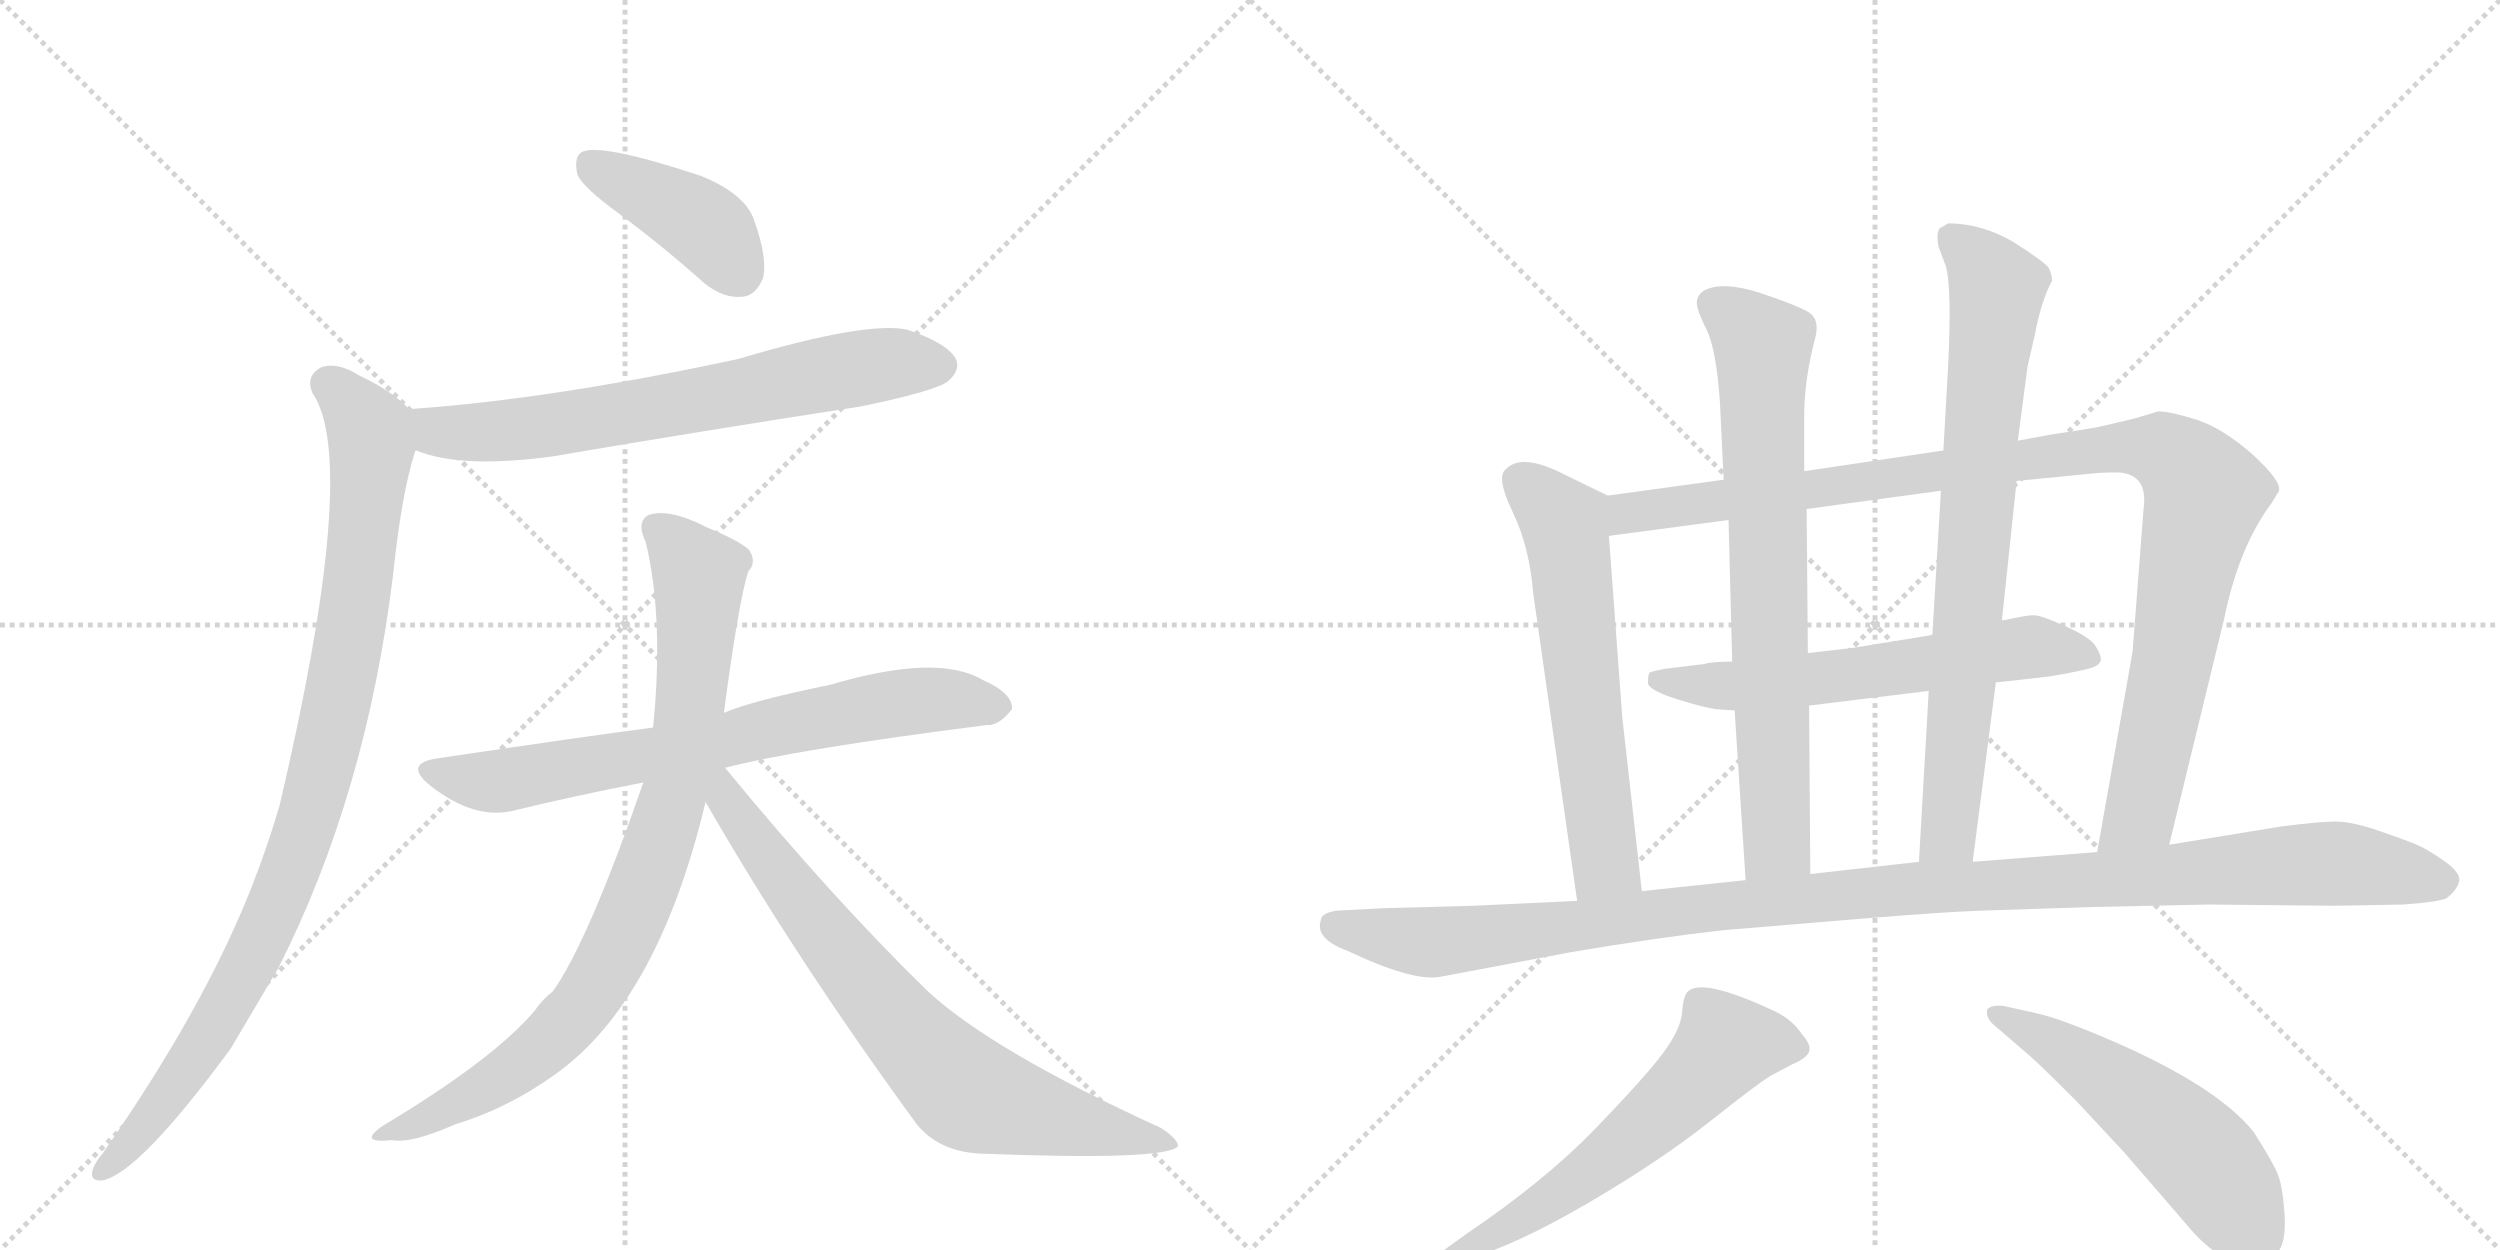 <svg version="1.1" viewBox="0 0 2048 1024" xmlns="http://www.w3.org/2000/svg">
  <g stroke="lightgray" stroke-dasharray="1,1" stroke-width="1" transform="scale(4, 4)">
    <line x1="0" y1="0" x2="256" y2="256"></line>
    <line x1="256" y1="0" x2="0" y2="256"></line>
    <line x1="128" y1="0" x2="128" y2="256"></line>
    <line x1="0" y1="128" x2="256" y2="128"></line>
    <line x1="256" y1="0" x2="512" y2="256"></line>
    <line x1="512" y1="0" x2="256" y2="256"></line>
    <line x1="384" y1="0" x2="384" y2="256"></line>
    <line x1="256" y1="128" x2="512" y2="128"></line>
  </g>
<g transform="scale(1, -1) translate(0, -850)">
   <style type="text/css">
    @keyframes keyframes0 {
      from {
       stroke: black;
       stroke-dashoffset: 412;
       stroke-width: 128;
       }
       57% {
       animation-timing-function: step-end;
       stroke: black;
       stroke-dashoffset: 0;
       stroke-width: 128;
       }
       to {
       stroke: black;
       stroke-width: 1024;
       }
       }
       #make-me-a-hanzi-animation-0 {
         animation: keyframes0 0.585s both;
         animation-delay: 0s;
         animation-timing-function: linear;
       }
    @keyframes keyframes1 {
      from {
       stroke: black;
       stroke-dashoffset: 692;
       stroke-width: 128;
       }
       69% {
       animation-timing-function: step-end;
       stroke: black;
       stroke-dashoffset: 0;
       stroke-width: 128;
       }
       to {
       stroke: black;
       stroke-width: 1024;
       }
       }
       #make-me-a-hanzi-animation-1 {
         animation: keyframes1 0.813s both;
         animation-delay: 0.585s;
         animation-timing-function: linear;
       }
    @keyframes keyframes2 {
      from {
       stroke: black;
       stroke-dashoffset: 965;
       stroke-width: 128;
       }
       76% {
       animation-timing-function: step-end;
       stroke: black;
       stroke-dashoffset: 0;
       stroke-width: 128;
       }
       to {
       stroke: black;
       stroke-width: 1024;
       }
       }
       #make-me-a-hanzi-animation-2 {
         animation: keyframes2 1.035s both;
         animation-delay: 1.398s;
         animation-timing-function: linear;
       }
    @keyframes keyframes3 {
      from {
       stroke: black;
       stroke-dashoffset: 725;
       stroke-width: 128;
       }
       70% {
       animation-timing-function: step-end;
       stroke: black;
       stroke-dashoffset: 0;
       stroke-width: 128;
       }
       to {
       stroke: black;
       stroke-width: 1024;
       }
       }
       #make-me-a-hanzi-animation-3 {
         animation: keyframes3 0.84s both;
         animation-delay: 2.434s;
         animation-timing-function: linear;
       }
    @keyframes keyframes4 {
      from {
       stroke: black;
       stroke-dashoffset: 861;
       stroke-width: 128;
       }
       74% {
       animation-timing-function: step-end;
       stroke: black;
       stroke-dashoffset: 0;
       stroke-width: 128;
       }
       to {
       stroke: black;
       stroke-width: 1024;
       }
       }
       #make-me-a-hanzi-animation-4 {
         animation: keyframes4 0.951s both;
         animation-delay: 3.274s;
         animation-timing-function: linear;
       }
    @keyframes keyframes5 {
      from {
       stroke: black;
       stroke-dashoffset: 758;
       stroke-width: 128;
       }
       71% {
       animation-timing-function: step-end;
       stroke: black;
       stroke-dashoffset: 0;
       stroke-width: 128;
       }
       to {
       stroke: black;
       stroke-width: 1024;
       }
       }
       #make-me-a-hanzi-animation-5 {
         animation: keyframes5 0.867s both;
         animation-delay: 4.224s;
         animation-timing-function: linear;
       }
    @keyframes keyframes6 {
      from {
       stroke: black;
       stroke-dashoffset: 614;
       stroke-width: 128;
       }
       67% {
       animation-timing-function: step-end;
       stroke: black;
       stroke-dashoffset: 0;
       stroke-width: 128;
       }
       to {
       stroke: black;
       stroke-width: 1024;
       }
       }
       #make-me-a-hanzi-animation-6 {
         animation: keyframes6 0.75s both;
         animation-delay: 5.091s;
         animation-timing-function: linear;
       }
    @keyframes keyframes7 {
      from {
       stroke: black;
       stroke-dashoffset: 1066;
       stroke-width: 128;
       }
       78% {
       animation-timing-function: step-end;
       stroke: black;
       stroke-dashoffset: 0;
       stroke-width: 128;
       }
       to {
       stroke: black;
       stroke-width: 1024;
       }
       }
       #make-me-a-hanzi-animation-7 {
         animation: keyframes7 1.118s both;
         animation-delay: 5.841s;
         animation-timing-function: linear;
       }
    @keyframes keyframes8 {
      from {
       stroke: black;
       stroke-dashoffset: 612;
       stroke-width: 128;
       }
       67% {
       animation-timing-function: step-end;
       stroke: black;
       stroke-dashoffset: 0;
       stroke-width: 128;
       }
       to {
       stroke: black;
       stroke-width: 1024;
       }
       }
       #make-me-a-hanzi-animation-8 {
         animation: keyframes8 0.748s both;
         animation-delay: 6.958s;
         animation-timing-function: linear;
       }
    @keyframes keyframes9 {
      from {
       stroke: black;
       stroke-dashoffset: 746;
       stroke-width: 128;
       }
       71% {
       animation-timing-function: step-end;
       stroke: black;
       stroke-dashoffset: 0;
       stroke-width: 128;
       }
       to {
       stroke: black;
       stroke-width: 1024;
       }
       }
       #make-me-a-hanzi-animation-9 {
         animation: keyframes9 0.857s both;
         animation-delay: 7.707s;
         animation-timing-function: linear;
       }
    @keyframes keyframes10 {
      from {
       stroke: black;
       stroke-dashoffset: 784;
       stroke-width: 128;
       }
       72% {
       animation-timing-function: step-end;
       stroke: black;
       stroke-dashoffset: 0;
       stroke-width: 128;
       }
       to {
       stroke: black;
       stroke-width: 1024;
       }
       }
       #make-me-a-hanzi-animation-10 {
         animation: keyframes10 0.888s both;
         animation-delay: 8.564s;
         animation-timing-function: linear;
       }
    @keyframes keyframes11 {
      from {
       stroke: black;
       stroke-dashoffset: 1171;
       stroke-width: 128;
       }
       79% {
       animation-timing-function: step-end;
       stroke: black;
       stroke-dashoffset: 0;
       stroke-width: 128;
       }
       to {
       stroke: black;
       stroke-width: 1024;
       }
       }
       #make-me-a-hanzi-animation-11 {
         animation: keyframes11 1.203s both;
         animation-delay: 9.452s;
         animation-timing-function: linear;
       }
    @keyframes keyframes12 {
      from {
       stroke: black;
       stroke-dashoffset: 603;
       stroke-width: 128;
       }
       66% {
       animation-timing-function: step-end;
       stroke: black;
       stroke-dashoffset: 0;
       stroke-width: 128;
       }
       to {
       stroke: black;
       stroke-width: 1024;
       }
       }
       #make-me-a-hanzi-animation-12 {
         animation: keyframes12 0.741s both;
         animation-delay: 10.655s;
         animation-timing-function: linear;
       }
    @keyframes keyframes13 {
      from {
       stroke: black;
       stroke-dashoffset: 538;
       stroke-width: 128;
       }
       64% {
       animation-timing-function: step-end;
       stroke: black;
       stroke-dashoffset: 0;
       stroke-width: 128;
       }
       to {
       stroke: black;
       stroke-width: 1024;
       }
       }
       #make-me-a-hanzi-animation-13 {
         animation: keyframes13 0.688s both;
         animation-delay: 11.395s;
         animation-timing-function: linear;
       }
</style>
<path d="M 507 675 Q 541 650 577 618 Q 593 605 609 607 Q 619 608 625 622 Q 629 638 618 669 Q 611 691 574 706 Q 489 734 476 725 Q 470 721 473 707 Q 477 697 507 675 Z" fill="lightgray"></path> 
<path d="M 341 481 Q 377 466 452 476 Q 575 497 705 517 Q 768 530 777 538 Q 787 547 783 556 Q 776 569 743 580 Q 709 587 605 556 Q 452 523 337 515 Q 336 515 336 514 C 306 510 312 490 341 481 Z" fill="lightgray"></path> 
<path d="M 336 514 Q 321 530 295 542 Q 276 554 263 549 Q 250 542 256 528 Q 295 471 229 190 Q 219 156 206 123 Q 167 24 84 -95 Q 78 -102 76 -108 Q 73 -118 84 -117 Q 114 -111 189 -9 L 228 57 Q 300 199 322 379 Q 329 446 340 480 Q 340 481 341 481 C 348 504 348 504 336 514 Z" fill="lightgray"></path> 
<path d="M 594 221 Q 651 236 808 256 Q 818 255 829 269 Q 830 282 805 293 Q 768 315 680 289 Q 616 276 593 266 L 535 254 Q 481 247 360 229 Q 329 225 353 206 Q 389 178 421 186 Q 470 198 527 209 L 594 221 Z" fill="lightgray"></path> 
<path d="M 593 266 Q 605 357 613 382 Q 620 389 614 399 Q 608 406 579 418 Q 548 434 531 428 Q 521 422 529 406 Q 544 343 535 254 L 527 209 Q 482 79 453 38 Q 444 31 438 22 Q 404 -18 314 -72 Q 292 -87 321 -84 Q 337 -87 373 -71 Q 416 -58 455 -30 Q 539 30 578 193 L 593 266 Z" fill="lightgray"></path> 
<path d="M 578 193 Q 651 66 751 -71 Q 769 -93 802 -95 Q 955 -101 965 -89 Q 965 -83 951 -74 Q 813 -11 760 38 Q 682 114 594 221 C 575 244 559 225 578 193 Z" fill="lightgray"></path> 
<path d="M 1317 444 L 1276 464 Q 1246 478 1234 466 Q 1225 460 1239 431 Q 1253 402 1256 364 L 1292 112 C 1296 82 1348 90 1345 120 L 1329 262 L 1318 411 C 1316 441 1318 443 1317 444 Z" fill="lightgray"></path> 
<path d="M 1747 316 L 1718 152 C 1713 122 1770 129 1777 158 L 1822 343 Q 1834 402 1861 438 L 1867 448 Q 1869 456 1845 478 Q 1821 499 1800 506 Q 1778 513 1768 513 L 1748 507 L 1718 500 Q 1701 497 1680 494 L 1653 489 L 1592 481 L 1478 464 L 1412 457 L 1317 444 C 1287 440 1288 407 1318 411 L 1416 424 L 1480 433 L 1590 448 L 1652 456 L 1713 462 Q 1721 463 1736 463 Q 1760 461 1756 433 L 1747 316 Z" fill="lightgray"></path> 
<path d="M 1635 291 L 1654 293 L 1680 296 Q 1709 301 1715 303.5 Q 1721 306 1721 310 Q 1721 314 1716.5 321 Q 1712 328 1692 337 Q 1672 346 1666 346 Q 1660 346 1642 342 L 1640 342 L 1583 330 L 1578 329 L 1516 319 L 1481 315 L 1419 308 Q 1402 308 1396 306 L 1363 302 Q 1353 300 1351.5 299 Q 1350 298 1350 290 Q 1352 284 1374.5 277 Q 1397 270 1406 269 L 1421 268 L 1482 272 L 1580 284 L 1635 291 Z" fill="lightgray"></path> 
<path d="M 1478 464 L 1478 509 Q 1478 539 1487 573 Q 1491 588 1482 594 Q 1472 600 1442 610 Q 1411 620 1396 612 Q 1390 608 1390 602 Q 1390 596 1398 580 Q 1406 564 1409 520 L 1412 457 L 1416 424 L 1419 308 L 1421 268 L 1430 129 C 1432 99 1483 104 1483 134 L 1482 272 L 1481 315 L 1480 433 L 1478 464 Z" fill="lightgray"></path> 
<path d="M 1616 144 L 1635 291 L 1640 342 L 1652 456 L 1653 489 L 1661 550 L 1667 576 Q 1672 603 1681 620 Q 1681 626 1678 631 Q 1674 636 1649 652 Q 1623 667 1596 667 L 1589 663 Q 1586 659 1588 648 L 1594 632 Q 1599 615 1596 552 L 1592 481 L 1590 448 L 1583 330 L 1580 284 L 1572 144 C 1570 114 1612 114 1616 144 Z" fill="lightgray"></path> 
<path d="M 1718 152 L 1616 144 L 1572 144 L 1483 134 L 1430 129 L 1345 120 L 1292 112 L 1207 108 L 1133 106 L 1095 104 Q 1082 102 1082 96 Q 1077 81 1104 71 Q 1159 45 1181 50 L 1287 70 Q 1358 82 1412 88 L 1520 97 Q 1593 103 1623 104 L 1715 107 Q 1805 109 1809 109 L 1914 108 L 1969 109 Q 1996 111 2004 114 Q 2013 121 2014.5 128 Q 2016 135 2002.5 144.5 Q 1989 154 1981 157.5 Q 1973 161 1950 169 Q 1927 177 1913.5 177 Q 1900 177 1869 173 L 1777 158 L 1718 152 Z" fill="lightgray"></path> 
<path d="M 1203 -181 Q 1242 -170 1301 -135.5 Q 1360 -101 1401 -68.5 Q 1442 -36 1451 -31 L 1468 -22 Q 1480 -17 1482 -11.5 Q 1484 -6 1476 3 Q 1468 15 1453 22 Q 1395 49 1383 38 Q 1379 35 1378 21 Q 1377 7 1362.5 -12.5 Q 1348 -32 1307 -74.5 Q 1266 -117 1201 -161 L 1183 -174 Q 1177 -177 1180 -183 Q 1183 -189 1188 -187 L 1203 -181 Z" fill="lightgray"></path> 
<path d="M 1664 -16 Q 1673 -24 1701 -52 L 1741 -95 L 1792 -154 Q 1805 -170 1820 -179 Q 1851 -194 1866 -176 Q 1873 -167 1871.5 -144.5 Q 1870 -122 1866 -112 Q 1862 -102 1846 -77 Q 1816 -40 1731 -3 Q 1687 16 1668 20 L 1641 26 Q 1631 27 1628 23 Q 1626 16 1635 9 L 1664 -16 Z" fill="lightgray"></path> 
      <clipPath id="make-me-a-hanzi-clip-0">
      <path d="M 507 675 Q 541 650 577 618 Q 593 605 609 607 Q 619 608 625 622 Q 629 638 618 669 Q 611 691 574 706 Q 489 734 476 725 Q 470 721 473 707 Q 477 697 507 675 Z" fill="lightgray"></path>
      </clipPath>
      <path clip-path="url(#make-me-a-hanzi-clip-0)" d="M 482 717 L 577 665 L 605 627 " fill="none" id="make-me-a-hanzi-animation-0" stroke-dasharray="284 568" stroke-linecap="round"></path>

      <clipPath id="make-me-a-hanzi-clip-1">
      <path d="M 341 481 Q 377 466 452 476 Q 575 497 705 517 Q 768 530 777 538 Q 787 547 783 556 Q 776 569 743 580 Q 709 587 605 556 Q 452 523 337 515 Q 336 515 336 514 C 306 510 312 490 341 481 Z" fill="lightgray"></path>
      </clipPath>
      <path clip-path="url(#make-me-a-hanzi-clip-1)" d="M 342 509 L 363 496 L 439 499 L 681 545 L 735 553 L 769 551 " fill="none" id="make-me-a-hanzi-animation-1" stroke-dasharray="564 1128" stroke-linecap="round"></path>

      <clipPath id="make-me-a-hanzi-clip-2">
      <path d="M 336 514 Q 321 530 295 542 Q 276 554 263 549 Q 250 542 256 528 Q 295 471 229 190 Q 219 156 206 123 Q 167 24 84 -95 Q 78 -102 76 -108 Q 73 -118 84 -117 Q 114 -111 189 -9 L 228 57 Q 300 199 322 379 Q 329 446 340 480 Q 340 481 341 481 C 348 504 348 504 336 514 Z" fill="lightgray"></path>
      </clipPath>
      <path clip-path="url(#make-me-a-hanzi-clip-2)" d="M 269 535 L 297 507 L 305 484 L 289 341 L 255 186 L 217 87 L 167 -7 L 85 -108 " fill="none" id="make-me-a-hanzi-animation-2" stroke-dasharray="837 1674" stroke-linecap="round"></path>

      <clipPath id="make-me-a-hanzi-clip-3">
      <path d="M 594 221 Q 651 236 808 256 Q 818 255 829 269 Q 830 282 805 293 Q 768 315 680 289 Q 616 276 593 266 L 535 254 Q 481 247 360 229 Q 329 225 353 206 Q 389 178 421 186 Q 470 198 527 209 L 594 221 Z" fill="lightgray"></path>
      </clipPath>
      <path clip-path="url(#make-me-a-hanzi-clip-3)" d="M 355 218 L 383 211 L 422 212 L 749 276 L 817 270 " fill="none" id="make-me-a-hanzi-animation-3" stroke-dasharray="597 1194" stroke-linecap="round"></path>

      <clipPath id="make-me-a-hanzi-clip-4">
      <path d="M 593 266 Q 605 357 613 382 Q 620 389 614 399 Q 608 406 579 418 Q 548 434 531 428 Q 521 422 529 406 Q 544 343 535 254 L 527 209 Q 482 79 453 38 Q 444 31 438 22 Q 404 -18 314 -72 Q 292 -87 321 -84 Q 337 -87 373 -71 Q 416 -58 455 -30 Q 539 30 578 193 L 593 266 Z" fill="lightgray"></path>
      </clipPath>
      <path clip-path="url(#make-me-a-hanzi-clip-4)" d="M 538 418 L 572 378 L 572 353 L 557 220 L 520 104 L 486 39 L 444 -8 L 388 -47 L 326 -73 " fill="none" id="make-me-a-hanzi-animation-4" stroke-dasharray="733 1466" stroke-linecap="round"></path>

      <clipPath id="make-me-a-hanzi-clip-5">
      <path d="M 578 193 Q 651 66 751 -71 Q 769 -93 802 -95 Q 955 -101 965 -89 Q 965 -83 951 -74 Q 813 -11 760 38 Q 682 114 594 221 C 575 244 559 225 578 193 Z" fill="lightgray"></path>
      </clipPath>
      <path clip-path="url(#make-me-a-hanzi-clip-5)" d="M 590 211 L 603 182 L 686 72 L 736 10 L 790 -43 L 864 -67 L 961 -87 " fill="none" id="make-me-a-hanzi-animation-5" stroke-dasharray="630 1260" stroke-linecap="round"></path>

      <clipPath id="make-me-a-hanzi-clip-6">
      <path d="M 1317 444 L 1276 464 Q 1246 478 1234 466 Q 1225 460 1239 431 Q 1253 402 1256 364 L 1292 112 C 1296 82 1348 90 1345 120 L 1329 262 L 1318 411 C 1316 441 1318 443 1317 444 Z" fill="lightgray"></path>
      </clipPath>
      <path clip-path="url(#make-me-a-hanzi-clip-6)" d="M 1246 456 L 1283 415 L 1315 143 L 1297 121 " fill="none" id="make-me-a-hanzi-animation-6" stroke-dasharray="486 972" stroke-linecap="round"></path>

      <clipPath id="make-me-a-hanzi-clip-7">
      <path d="M 1747 316 L 1718 152 C 1713 122 1770 129 1777 158 L 1822 343 Q 1834 402 1861 438 L 1867 448 Q 1869 456 1845 478 Q 1821 499 1800 506 Q 1778 513 1768 513 L 1748 507 L 1718 500 Q 1701 497 1680 494 L 1653 489 L 1592 481 L 1478 464 L 1412 457 L 1317 444 C 1287 440 1288 407 1318 411 L 1416 424 L 1480 433 L 1590 448 L 1652 456 L 1713 462 Q 1721 463 1736 463 Q 1760 461 1756 433 L 1747 316 Z" fill="lightgray"></path>
      </clipPath>
      <path clip-path="url(#make-me-a-hanzi-clip-7)" d="M 1324 417 L 1343 432 L 1730 483 L 1774 480 L 1796 462 L 1805 442 L 1755 188 L 1725 158 " fill="none" id="make-me-a-hanzi-animation-7" stroke-dasharray="938 1876" stroke-linecap="round"></path>

      <clipPath id="make-me-a-hanzi-clip-8">
      <path d="M 1635 291 L 1654 293 L 1680 296 Q 1709 301 1715 303.5 Q 1721 306 1721 310 Q 1721 314 1716.5 321 Q 1712 328 1692 337 Q 1672 346 1666 346 Q 1660 346 1642 342 L 1640 342 L 1583 330 L 1578 329 L 1516 319 L 1481 315 L 1419 308 Q 1402 308 1396 306 L 1363 302 Q 1353 300 1351.5 299 Q 1350 298 1350 290 Q 1352 284 1374.5 277 Q 1397 270 1406 269 L 1421 268 L 1482 272 L 1580 284 L 1635 291 Z" fill="lightgray"></path>
      </clipPath>
      <path clip-path="url(#make-me-a-hanzi-clip-8)" d="M 1359 293 L 1397 288 L 1473 292 L 1664 320 L 1712 313 " fill="none" id="make-me-a-hanzi-animation-8" stroke-dasharray="484 968" stroke-linecap="round"></path>

      <clipPath id="make-me-a-hanzi-clip-9">
      <path d="M 1478 464 L 1478 509 Q 1478 539 1487 573 Q 1491 588 1482 594 Q 1472 600 1442 610 Q 1411 620 1396 612 Q 1390 608 1390 602 Q 1390 596 1398 580 Q 1406 564 1409 520 L 1412 457 L 1416 424 L 1419 308 L 1421 268 L 1430 129 C 1432 99 1483 104 1483 134 L 1482 272 L 1481 315 L 1480 433 L 1478 464 Z" fill="lightgray"></path>
      </clipPath>
      <path clip-path="url(#make-me-a-hanzi-clip-9)" d="M 1404 601 L 1444 567 L 1456 159 L 1436 137 " fill="none" id="make-me-a-hanzi-animation-9" stroke-dasharray="618 1236" stroke-linecap="round"></path>

      <clipPath id="make-me-a-hanzi-clip-10">
      <path d="M 1616 144 L 1635 291 L 1640 342 L 1652 456 L 1653 489 L 1661 550 L 1667 576 Q 1672 603 1681 620 Q 1681 626 1678 631 Q 1674 636 1649 652 Q 1623 667 1596 667 L 1589 663 Q 1586 659 1588 648 L 1594 632 Q 1599 615 1596 552 L 1592 481 L 1590 448 L 1583 330 L 1580 284 L 1572 144 C 1570 114 1612 114 1616 144 Z" fill="lightgray"></path>
      </clipPath>
      <path clip-path="url(#make-me-a-hanzi-clip-10)" d="M 1598 655 L 1622 634 L 1636 611 L 1597 169 L 1579 151 " fill="none" id="make-me-a-hanzi-animation-10" stroke-dasharray="656 1312" stroke-linecap="round"></path>

      <clipPath id="make-me-a-hanzi-clip-11">
      <path d="M 1718 152 L 1616 144 L 1572 144 L 1483 134 L 1430 129 L 1345 120 L 1292 112 L 1207 108 L 1133 106 L 1095 104 Q 1082 102 1082 96 Q 1077 81 1104 71 Q 1159 45 1181 50 L 1287 70 Q 1358 82 1412 88 L 1520 97 Q 1593 103 1623 104 L 1715 107 Q 1805 109 1809 109 L 1914 108 L 1969 109 Q 1996 111 2004 114 Q 2013 121 2014.5 128 Q 2016 135 2002.5 144.5 Q 1989 154 1981 157.5 Q 1973 161 1950 169 Q 1927 177 1913.5 177 Q 1900 177 1869 173 L 1777 158 L 1718 152 Z" fill="lightgray"></path>
      </clipPath>
      <path clip-path="url(#make-me-a-hanzi-clip-11)" d="M 1094 92 L 1174 78 L 1537 120 L 1882 142 L 1916 143 L 2004 129 " fill="none" id="make-me-a-hanzi-animation-11" stroke-dasharray="1043 2086" stroke-linecap="round"></path>

      <clipPath id="make-me-a-hanzi-clip-12">
      <path d="M 1203 -181 Q 1242 -170 1301 -135.5 Q 1360 -101 1401 -68.5 Q 1442 -36 1451 -31 L 1468 -22 Q 1480 -17 1482 -11.5 Q 1484 -6 1476 3 Q 1468 15 1453 22 Q 1395 49 1383 38 Q 1379 35 1378 21 Q 1377 7 1362.5 -12.5 Q 1348 -32 1307 -74.5 Q 1266 -117 1201 -161 L 1183 -174 Q 1177 -177 1180 -183 Q 1183 -189 1188 -187 L 1203 -181 Z" fill="lightgray"></path>
      </clipPath>
      <path clip-path="url(#make-me-a-hanzi-clip-12)" d="M 1472 -7 L 1414 -6 L 1323 -94 L 1255 -143 L 1186 -180 " fill="none" id="make-me-a-hanzi-animation-12" stroke-dasharray="475 950" stroke-linecap="round"></path>

      <clipPath id="make-me-a-hanzi-clip-13">
      <path d="M 1664 -16 Q 1673 -24 1701 -52 L 1741 -95 L 1792 -154 Q 1805 -170 1820 -179 Q 1851 -194 1866 -176 Q 1873 -167 1871.5 -144.5 Q 1870 -122 1866 -112 Q 1862 -102 1846 -77 Q 1816 -40 1731 -3 Q 1687 16 1668 20 L 1641 26 Q 1631 27 1628 23 Q 1626 16 1635 9 L 1664 -16 Z" fill="lightgray"></path>
      </clipPath>
      <path clip-path="url(#make-me-a-hanzi-clip-13)" d="M 1636 18 L 1686 -7 L 1769 -66 L 1813 -108 L 1847 -161 " fill="none" id="make-me-a-hanzi-animation-13" stroke-dasharray="410 820" stroke-linecap="round"></path>

</g>
</svg>
